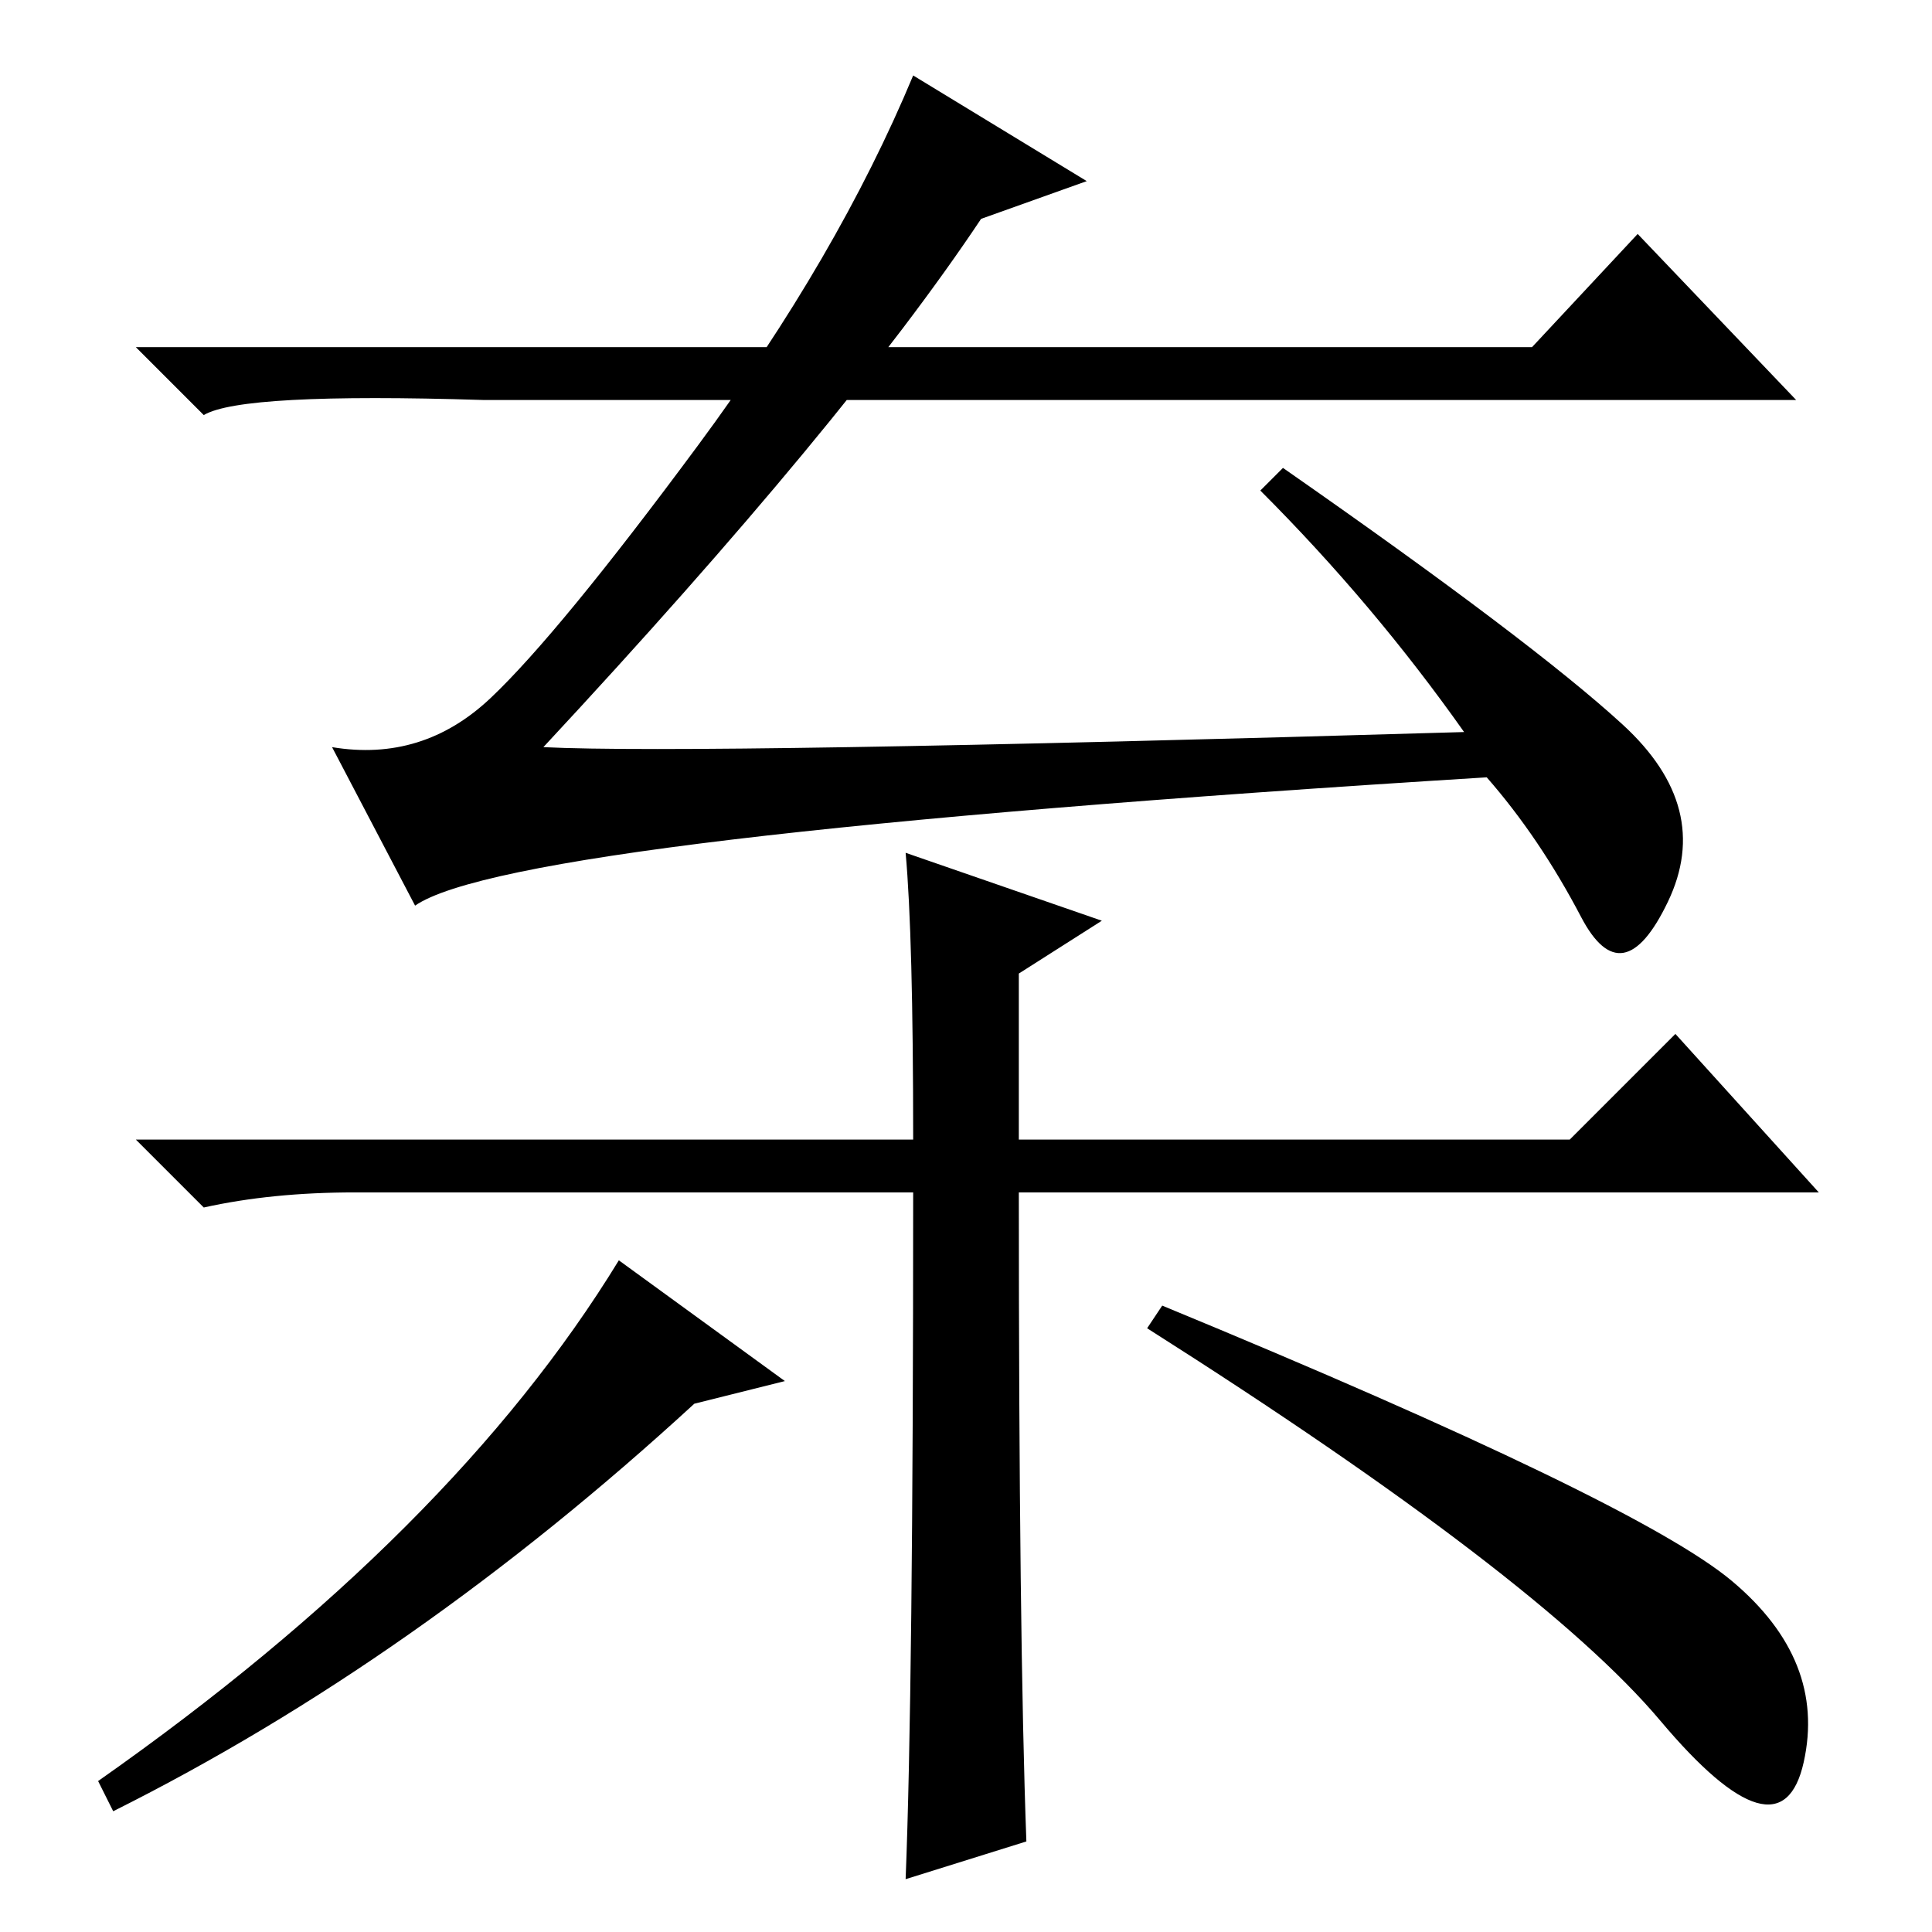 <?xml version="1.0" standalone="no"?>
<!DOCTYPE svg PUBLIC "-//W3C//DTD SVG 1.1//EN" "http://www.w3.org/Graphics/SVG/1.1/DTD/svg11.dtd" >
<svg xmlns="http://www.w3.org/2000/svg" xmlns:xlink="http://www.w3.org/1999/xlink" version="1.1" viewBox="0 -36 256 256">
  <g transform="matrix(1 0 0 -1 0 220)">
   <path fill="currentColor"
d="M47 98q-11 0 -20 -2l-9 9h103q0 27 -1 38l26 -9l-11 -7v-22h73l14 14l19 -21h-106q0 -59 1 -86l-16 -5q1 25 1 91h-19h-55zM152 80l2 3q63 -26 75.5 -36.5t9.5 -24t-19 5.5t-68 52zM203 210l14 15l21 -22h-174q-32 1 -37 -2l-9 9h185zM194 159q-12 17 -27 32l3 3
q33 -23 45 -34t6 -23.5t-11.5 -2t-12.5 18.5q-129 -8 -142 -17l-11 21q12 -2 21 6.5t27.5 33.5t28.5 49l23 -14l-14 -5q-18 -27 -58 -70q20 -1 122 2zM104 73l-12 -3q-37 -34 -77 -54l-2 4q47 33 69 69z" />
  </g>

</svg>
